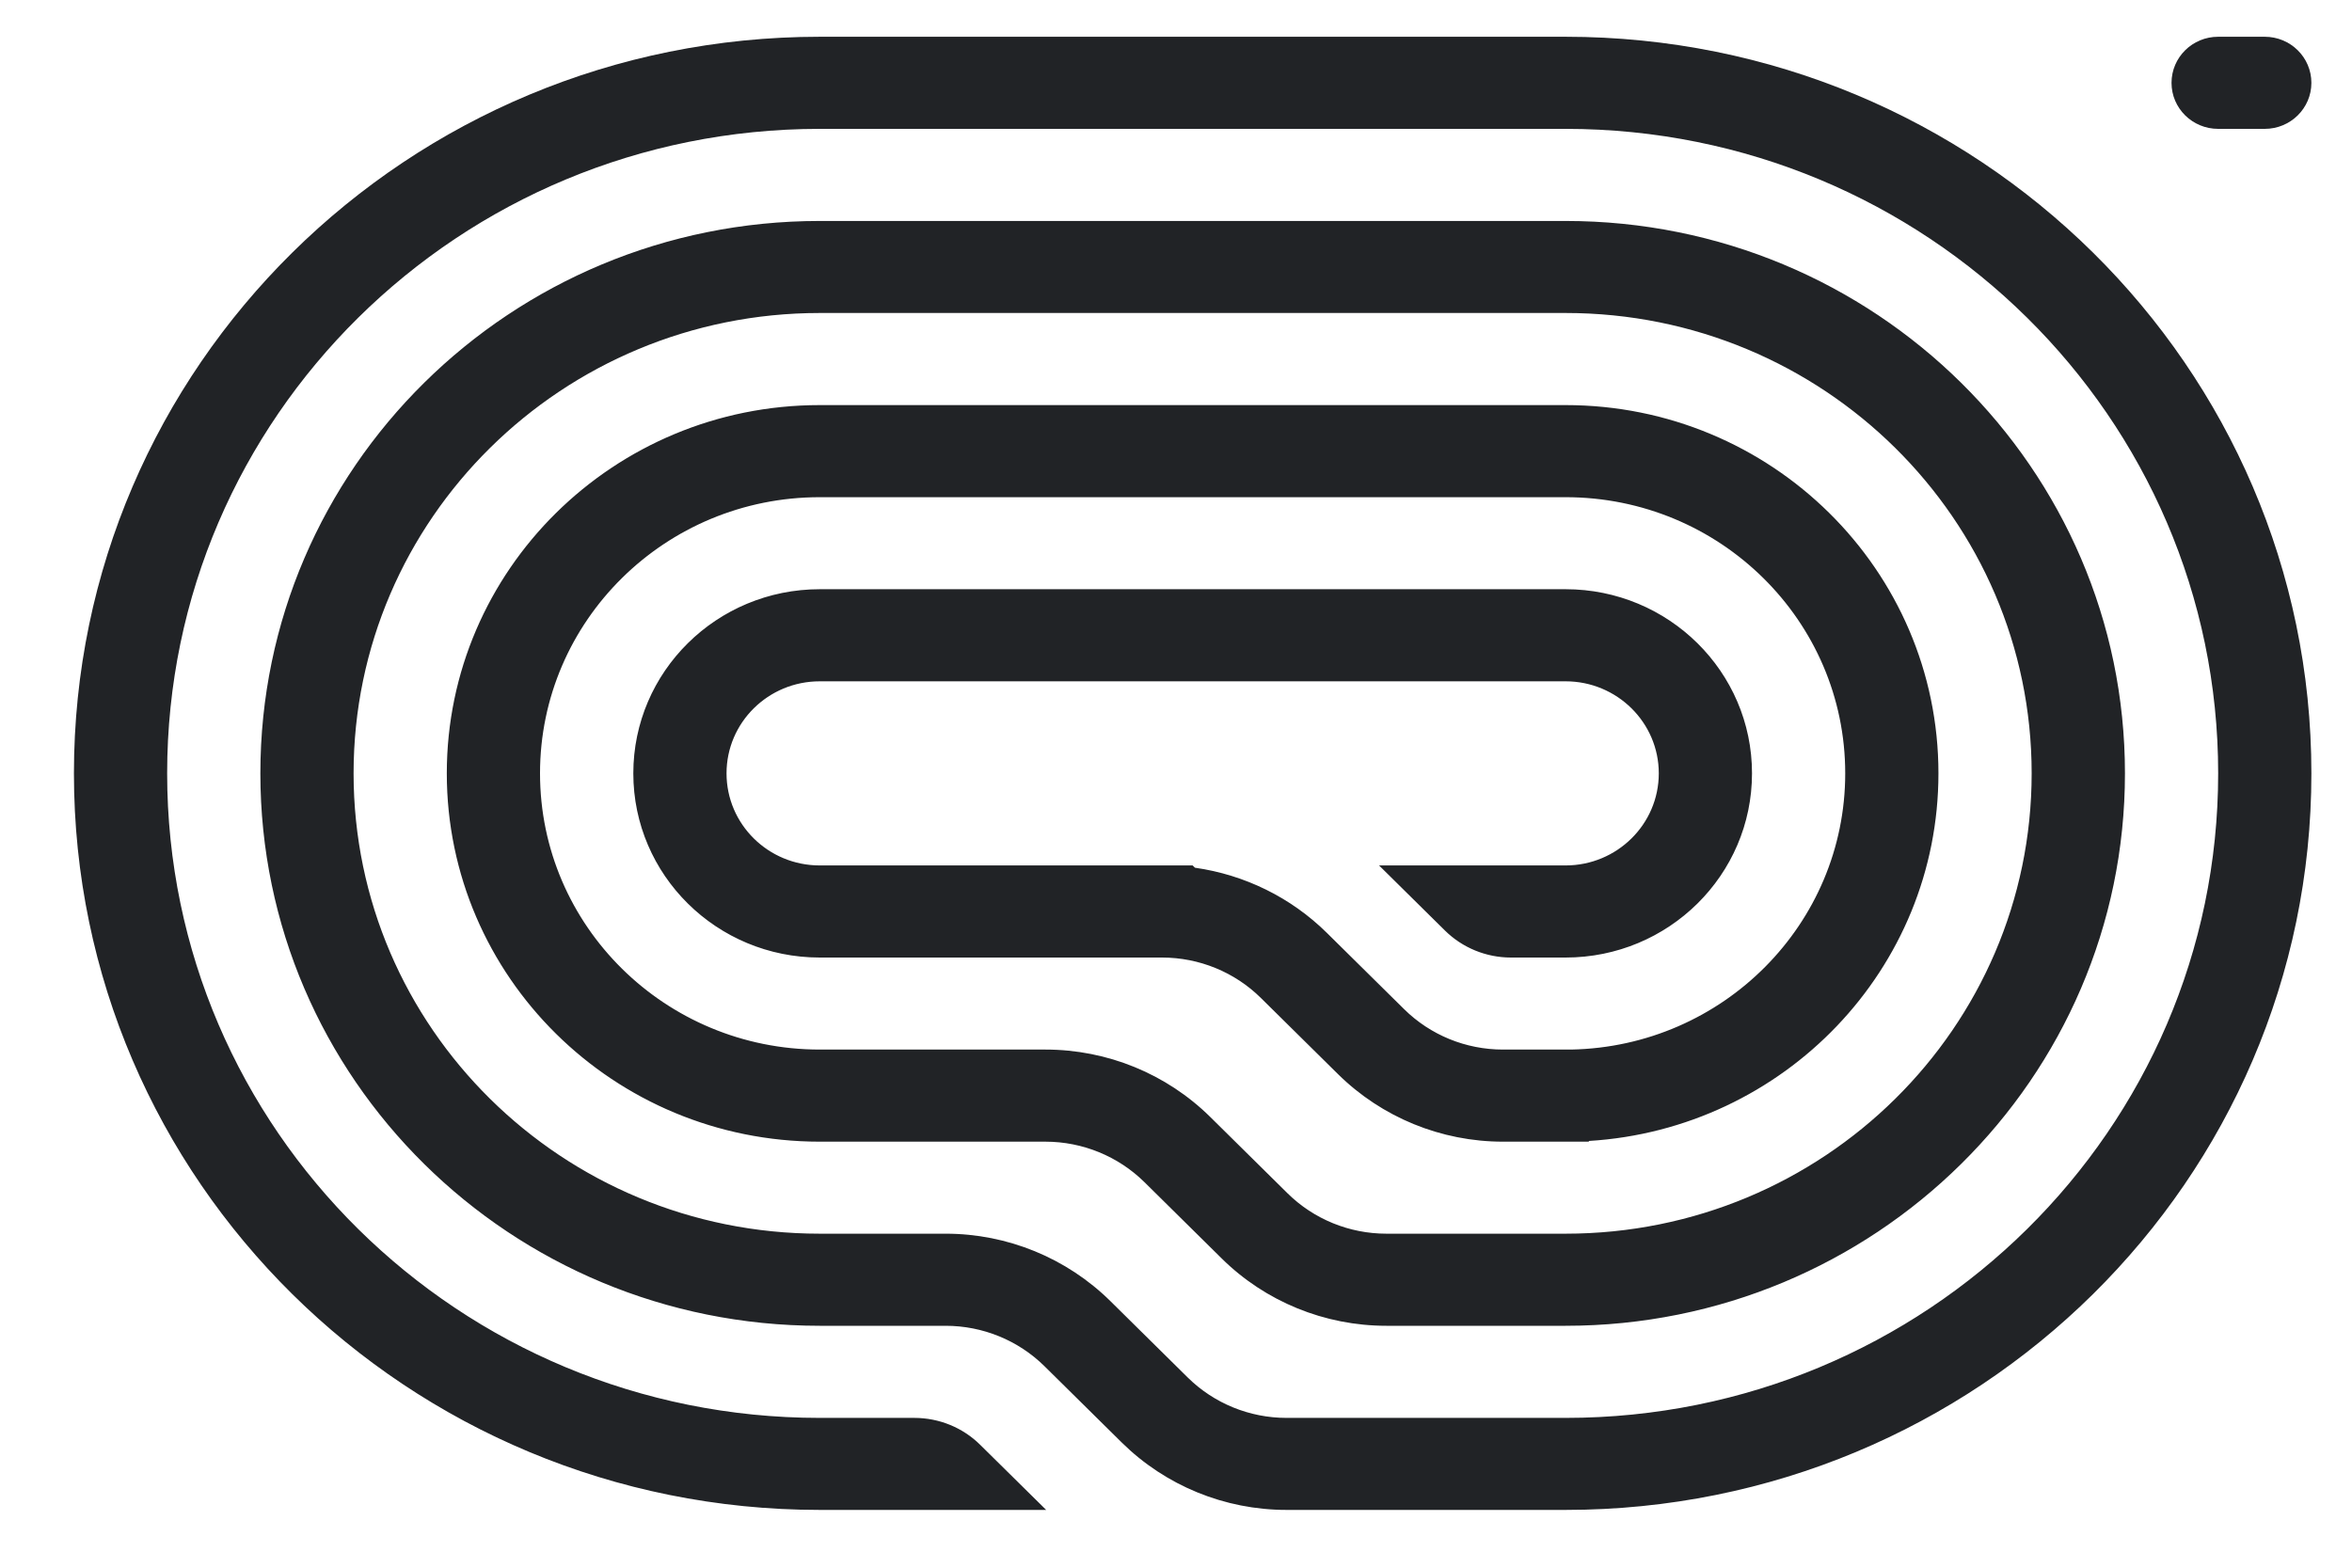 <svg width="30" height="20" viewBox="0 0 30 20" fill="none" xmlns="http://www.w3.org/2000/svg">
<g clip-path="url(#clip0_211_2538)">
<path d="M27.698 1.057C27.698 1.381 27.964 1.644 28.293 1.644H28.887C29.216 1.644 29.482 1.381 29.482 1.057C29.482 0.732 29.216 0.469 28.887 0.469H28.293C27.964 0.469 27.698 0.732 27.698 1.057Z" fill="#212326"/>
<path d="M10.456 19.263H13.344L12.503 18.433C12.28 18.212 11.978 18.089 11.662 18.089H10.456C5.859 18.089 2.132 14.408 2.132 9.866C2.132 5.325 5.859 1.644 10.456 1.644H19.969C24.566 1.644 28.293 5.325 28.293 9.866C28.293 14.408 24.566 18.089 19.969 18.089H16.41C15.937 18.089 15.483 17.903 15.149 17.573L14.164 16.6C13.606 16.049 12.85 15.739 12.062 15.739H10.456C7.172 15.739 4.51 13.11 4.51 9.866C4.51 6.623 7.172 3.993 10.456 3.993H19.969C23.253 3.993 25.914 6.623 25.914 9.866C25.914 13.11 23.253 15.739 19.969 15.739H17.684C17.211 15.739 16.757 15.554 16.422 15.223L15.437 14.25C14.88 13.7 14.124 13.39 13.335 13.39H10.456C8.486 13.39 6.888 11.813 6.888 9.866C6.888 7.92 8.486 6.343 10.456 6.343H19.969C21.939 6.343 23.536 7.92 23.536 9.866C23.536 11.789 21.978 13.352 20.041 13.39L20.04 13.39H19.17C18.697 13.39 18.244 13.205 17.909 12.874L16.924 11.901C16.466 11.449 15.875 11.16 15.242 11.07L15.212 11.041H10.456C9.799 11.041 9.267 10.515 9.267 9.866C9.267 9.218 9.799 8.692 10.456 8.692H19.969C20.625 8.692 21.158 9.218 21.158 9.866C21.158 10.515 20.625 11.041 19.969 11.041H17.59L18.431 11.872C18.654 12.092 18.957 12.216 19.272 12.216H19.969C21.282 12.216 22.347 11.164 22.347 9.866C22.347 8.569 21.282 7.517 19.969 7.517H10.456C9.142 7.517 8.078 8.569 8.078 9.866C8.078 11.164 9.142 12.216 10.456 12.216H14.822C15.295 12.216 15.748 12.401 16.083 12.732L17.068 13.705C17.626 14.255 18.382 14.565 19.17 14.565H20.266V14.556C22.755 14.404 24.725 12.363 24.725 9.866C24.725 7.272 22.596 5.168 19.969 5.168H10.456C7.829 5.168 5.699 7.272 5.699 9.866C5.699 12.461 7.829 14.565 10.456 14.565H13.335C13.808 14.565 14.262 14.751 14.597 15.081L15.582 16.054C16.139 16.605 16.895 16.914 17.684 16.914H19.969C23.909 16.914 27.104 13.759 27.104 9.866C27.104 5.974 23.909 2.819 19.969 2.819H10.456C6.515 2.819 3.321 5.974 3.321 9.866C3.321 13.759 6.515 16.914 10.456 16.914H12.062C12.535 16.914 12.989 17.1 13.323 17.43L14.308 18.403C14.866 18.954 15.622 19.263 16.41 19.263H19.969C25.223 19.263 29.482 15.056 29.482 9.866C29.482 4.677 25.223 0.469 19.969 0.469L10.456 0.469C5.202 0.469 0.943 4.677 0.943 9.866C0.943 15.056 5.202 19.263 10.456 19.263Z" fill="#212326"/>
</g>
<defs>
<clipPath id="clip0_211_2538">
<rect width="28.539" height="18.794" fill="white" transform="translate(0.943 0.469)"/>
</clipPath>
</defs>
</svg>
